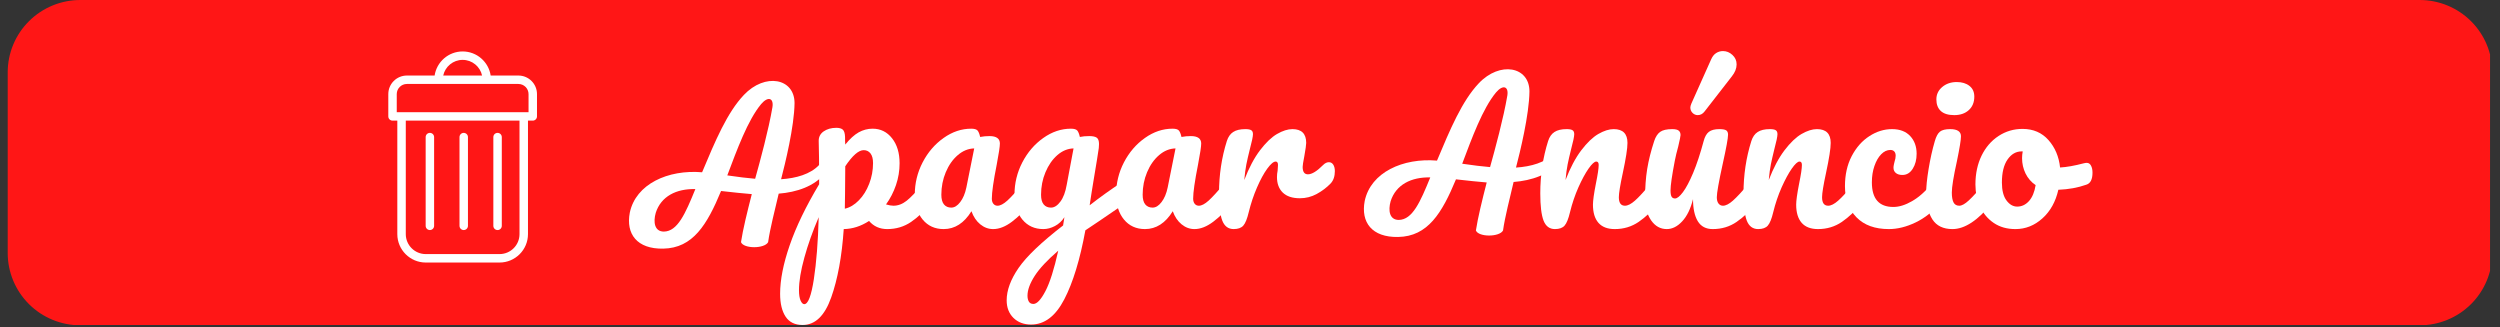 <svg xmlns="http://www.w3.org/2000/svg" xmlns:xlink="http://www.w3.org/1999/xlink" width="718" zoomAndPan="magnify" viewBox="0 0 538.5 70.5" height="94" preserveAspectRatio="xMidYMid meet" version="1.0"><rect x="0" y="0" width="538.5" height="70.5" fill="#333333" stroke="none"/><defs><g/><clipPath id="id1"><path d="M 1.648 0 L 536.355 0 L 536.355 70.004 L 1.648 70.004 Z M 1.648 0 " clip-rule="nonzero"/></clipPath><clipPath id="id2"><path d="M 83.629 11.082 L 115.68 11.082 L 115.68 56.551 L 83.629 56.551 Z M 83.629 11.082 " clip-rule="nonzero"/></clipPath></defs><g clip-path="url(#id1)"><path fill="#ff1616" d="M 17.309 0 L 521.191 0 C 525.34 0 529.324 1.641 532.258 4.562 C 535.191 7.48 536.84 11.441 536.84 15.574 L 536.84 54.496 C 536.84 58.625 535.191 62.586 532.258 65.508 C 529.324 68.43 525.34 70.07 521.191 70.07 L 17.309 70.07 C 13.156 70.07 9.176 68.43 6.242 65.508 C 3.309 62.586 1.66 58.625 1.66 54.496 L 1.66 15.574 C 1.66 11.441 3.309 7.48 6.242 4.562 C 9.176 1.641 13.156 0 17.309 0 " fill-opacity="1" fill-rule="nonzero"/></g><g clip-path="url(#id2)"><path fill="#ffffff" d="M 111.664 16.27 L 105.691 16.27 C 105.25 13.336 102.711 11.082 99.652 11.082 C 96.598 11.082 94.059 13.336 93.617 16.27 L 87.645 16.27 C 85.438 16.27 83.641 18.062 83.641 20.266 L 83.641 25.078 C 83.641 25.578 84.051 25.984 84.551 25.984 L 85.582 25.984 L 85.582 50.434 C 85.582 53.805 88.332 56.551 91.711 56.551 L 107.598 56.551 C 110.977 56.551 113.727 53.805 113.727 50.434 L 113.727 25.984 L 114.758 25.984 C 115.258 25.984 115.668 25.578 115.668 25.078 L 115.668 20.266 C 115.668 18.062 113.871 16.27 111.664 16.27 Z M 99.652 12.898 C 101.703 12.898 103.422 14.344 103.84 16.27 L 95.469 16.27 C 95.887 14.344 97.605 12.898 99.652 12.898 Z M 111.902 50.434 C 111.902 52.805 109.973 54.73 107.598 54.73 L 91.711 54.73 C 89.336 54.73 87.406 52.805 87.406 50.434 L 87.406 25.984 L 111.902 25.984 Z M 113.848 24.168 L 85.461 24.168 L 85.461 20.266 C 85.461 19.066 86.441 18.086 87.645 18.086 L 111.664 18.086 C 112.867 18.086 113.848 19.066 113.848 20.266 Z M 91.688 48.645 L 91.688 29.531 C 91.688 29.027 92.094 28.621 92.598 28.621 C 93.098 28.621 93.508 29.027 93.508 29.531 L 93.508 48.645 C 93.508 49.148 93.098 49.555 92.598 49.555 C 92.094 49.555 91.688 49.148 91.688 48.645 Z M 98.977 48.645 L 98.977 29.531 C 98.977 29.027 99.383 28.621 99.887 28.621 C 100.387 28.621 100.797 29.027 100.797 29.531 L 100.797 48.645 C 100.797 49.148 100.387 49.555 99.887 49.555 C 99.383 49.555 98.977 49.148 98.977 48.645 Z M 106.266 48.645 L 106.266 29.531 C 106.266 29.027 106.672 28.621 107.176 28.621 C 107.68 28.621 108.086 29.027 108.086 29.531 L 108.086 48.645 C 108.086 49.148 107.68 49.555 107.176 49.555 C 106.672 49.555 106.266 49.148 106.266 48.645 Z M 106.266 48.645 " fill-opacity="1" fill-rule="nonzero"/></g><g fill="#ffffff" fill-opacity="1"><g transform="translate(173.475, 49.11)"><g><path d="M 26.594 -10.188 C 26.988 -10.188 27.301 -10.004 27.531 -9.641 C 27.758 -9.273 27.875 -8.773 27.875 -8.141 C 27.875 -6.922 27.586 -5.973 27.016 -5.297 C 25.703 -3.68 24.289 -2.352 22.781 -1.312 C 21.27 -0.281 19.555 0.234 17.641 0.234 C 16.023 0.234 14.719 -0.348 13.719 -1.516 C 11.977 -0.379 10.16 0.203 8.266 0.234 C 7.867 6.109 6.969 11.02 5.562 14.969 C 4.164 18.914 2.113 20.891 -0.594 20.891 C -2.238 20.891 -3.457 20.297 -4.25 19.109 C -5.039 17.922 -5.438 16.273 -5.438 14.172 C -5.438 11.18 -4.75 7.695 -3.375 3.719 C -2.008 -0.25 0.102 -4.629 2.969 -9.422 C 2.969 -13.867 2.938 -16.957 2.875 -18.688 C 2.844 -19.57 3.191 -20.273 3.922 -20.797 C 4.66 -21.316 5.578 -21.578 6.672 -21.578 C 7.305 -21.578 7.77 -21.445 8.062 -21.188 C 8.352 -20.926 8.516 -20.414 8.547 -19.656 C 8.547 -18.895 8.562 -18.332 8.594 -17.969 C 9.57 -19.188 10.531 -20.062 11.469 -20.594 C 12.414 -21.125 13.422 -21.391 14.484 -21.391 C 16.191 -21.391 17.586 -20.703 18.672 -19.328 C 19.754 -17.961 20.297 -16.164 20.297 -13.938 C 20.297 -12.32 20.035 -10.754 19.516 -9.234 C 18.992 -7.711 18.281 -6.328 17.375 -5.078 C 18.008 -4.891 18.539 -4.797 18.969 -4.797 C 19.969 -4.797 20.926 -5.16 21.844 -5.891 C 22.758 -6.629 23.93 -7.848 25.359 -9.547 C 25.723 -9.973 26.133 -10.188 26.594 -10.188 Z M 8.5 -4.156 C 9.594 -4.406 10.602 -5.008 11.531 -5.969 C 12.469 -6.926 13.207 -8.113 13.75 -9.531 C 14.301 -10.945 14.578 -12.43 14.578 -13.984 C 14.578 -14.898 14.395 -15.594 14.031 -16.062 C 13.664 -16.531 13.176 -16.766 12.562 -16.766 C 11.469 -16.766 10.145 -15.609 8.594 -13.297 C 8.562 -11.953 8.547 -9.988 8.547 -7.406 C 8.547 -6 8.531 -4.914 8.5 -4.156 Z M -0.234 16.406 C 0.586 16.406 1.273 14.613 1.828 11.031 C 2.379 7.457 2.727 3.004 2.875 -2.328 C 1.57 0.711 0.539 3.617 -0.219 6.391 C -0.988 9.172 -1.375 11.504 -1.375 13.391 C -1.375 14.367 -1.258 15.113 -1.031 15.625 C -0.801 16.145 -0.535 16.406 -0.234 16.406 Z M -0.234 16.406 "/></g></g></g><g fill="#ffffff" fill-opacity="1"><g transform="translate(195.454, 49.11)"><g><path d="M 7.812 0.234 C 5.926 0.234 4.414 -0.453 3.281 -1.828 C 2.156 -3.203 1.594 -5 1.594 -7.219 C 1.594 -9.656 2.156 -11.961 3.281 -14.141 C 4.414 -16.316 5.922 -18.066 7.797 -19.391 C 9.672 -20.723 11.656 -21.391 13.75 -21.391 C 14.426 -21.391 14.879 -21.258 15.109 -21 C 15.336 -20.738 15.523 -20.273 15.672 -19.609 C 16.316 -19.734 16.988 -19.797 17.688 -19.797 C 19.176 -19.797 19.922 -19.258 19.922 -18.188 C 19.922 -17.551 19.691 -16.031 19.234 -13.625 C 18.535 -10.113 18.188 -7.676 18.188 -6.312 C 18.188 -5.852 18.301 -5.484 18.531 -5.203 C 18.758 -4.93 19.055 -4.797 19.422 -4.797 C 20.004 -4.797 20.707 -5.164 21.531 -5.906 C 22.352 -6.656 23.461 -7.867 24.859 -9.547 C 25.223 -9.973 25.633 -10.188 26.094 -10.188 C 26.488 -10.188 26.801 -10.004 27.031 -9.641 C 27.258 -9.273 27.375 -8.773 27.375 -8.141 C 27.375 -6.922 27.086 -5.973 26.516 -5.297 C 25.266 -3.742 23.938 -2.43 22.531 -1.359 C 21.125 -0.297 19.77 0.234 18.469 0.234 C 17.457 0.234 16.531 -0.109 15.688 -0.797 C 14.852 -1.484 14.223 -2.422 13.797 -3.609 C 12.211 -1.047 10.219 0.234 7.812 0.234 Z M 9.453 -4.391 C 10.129 -4.391 10.77 -4.785 11.375 -5.578 C 11.988 -6.367 12.43 -7.422 12.703 -8.734 L 14.391 -17.141 C 13.117 -17.109 11.941 -16.629 10.859 -15.703 C 9.773 -14.773 8.91 -13.547 8.266 -12.016 C 7.629 -10.492 7.312 -8.879 7.312 -7.172 C 7.312 -6.234 7.5 -5.535 7.875 -5.078 C 8.258 -4.617 8.785 -4.391 9.453 -4.391 Z M 9.453 -4.391 "/></g></g></g><g fill="#ffffff" fill-opacity="1"><g transform="translate(216.93, 49.11)"><g><path d="M 25.594 -10.094 C 25.988 -10.094 26.301 -9.898 26.531 -9.516 C 26.758 -9.141 26.875 -8.664 26.875 -8.094 C 26.875 -7.383 26.766 -6.832 26.547 -6.438 C 26.336 -6.039 26.004 -5.691 25.547 -5.391 C 22.93 -3.629 21.016 -2.32 19.797 -1.469 L 16.859 0.5 C 15.703 6.812 14.188 11.77 12.312 15.375 C 10.438 18.988 8.055 20.797 5.172 20.797 C 3.609 20.797 2.336 20.316 1.359 19.359 C 0.391 18.398 -0.094 17.141 -0.094 15.578 C -0.094 13.422 0.758 11.098 2.469 8.609 C 4.176 6.129 7.375 3.078 12.062 -0.547 L 12.344 -2.328 C 11.82 -1.504 11.141 -0.867 10.297 -0.422 C 9.461 0.016 8.633 0.234 7.812 0.234 C 5.926 0.234 4.414 -0.453 3.281 -1.828 C 2.156 -3.203 1.594 -5 1.594 -7.219 C 1.594 -9.656 2.156 -11.961 3.281 -14.141 C 4.414 -16.316 5.922 -18.066 7.797 -19.391 C 9.672 -20.723 11.656 -21.391 13.75 -21.391 C 14.426 -21.391 14.879 -21.258 15.109 -21 C 15.336 -20.738 15.523 -20.273 15.672 -19.609 C 16.254 -19.734 16.926 -19.797 17.688 -19.797 C 18.445 -19.797 18.988 -19.68 19.312 -19.453 C 19.633 -19.223 19.797 -18.77 19.797 -18.094 C 19.797 -17.727 19.781 -17.441 19.75 -17.234 C 19.625 -16.285 19.238 -13.895 18.594 -10.062 C 18.477 -9.32 18.348 -8.52 18.203 -7.656 C 18.066 -6.789 17.926 -5.867 17.781 -4.891 C 20.125 -6.711 22.379 -8.328 24.547 -9.734 C 24.941 -9.973 25.289 -10.094 25.594 -10.094 Z M 9.453 -4.391 C 10.16 -4.391 10.832 -4.816 11.469 -5.672 C 12.113 -6.523 12.57 -7.742 12.844 -9.328 L 14.312 -17.141 C 13.062 -17.109 11.898 -16.629 10.828 -15.703 C 9.766 -14.773 8.91 -13.547 8.266 -12.016 C 7.629 -10.492 7.312 -8.879 7.312 -7.172 C 7.312 -6.234 7.5 -5.535 7.875 -5.078 C 8.258 -4.617 8.785 -4.391 9.453 -4.391 Z M 5.672 16.359 C 6.43 16.359 7.289 15.441 8.25 13.609 C 9.207 11.785 10.129 8.879 11.016 4.891 C 8.672 6.898 6.977 8.711 5.938 10.328 C 4.906 11.941 4.391 13.359 4.391 14.578 C 4.391 15.098 4.488 15.523 4.688 15.859 C 4.883 16.191 5.211 16.359 5.672 16.359 Z M 5.672 16.359 "/></g></g></g><g fill="#ffffff" fill-opacity="1"><g transform="translate(238.817, 49.11)"><g><path d="M 7.812 0.234 C 5.926 0.234 4.414 -0.453 3.281 -1.828 C 2.156 -3.203 1.594 -5 1.594 -7.219 C 1.594 -9.656 2.156 -11.961 3.281 -14.141 C 4.414 -16.316 5.922 -18.066 7.797 -19.391 C 9.672 -20.723 11.656 -21.391 13.75 -21.391 C 14.426 -21.391 14.879 -21.258 15.109 -21 C 15.336 -20.738 15.523 -20.273 15.672 -19.609 C 16.316 -19.734 16.988 -19.797 17.688 -19.797 C 19.176 -19.797 19.922 -19.258 19.922 -18.188 C 19.922 -17.551 19.691 -16.031 19.234 -13.625 C 18.535 -10.113 18.188 -7.676 18.188 -6.312 C 18.188 -5.852 18.301 -5.484 18.531 -5.203 C 18.758 -4.93 19.055 -4.797 19.422 -4.797 C 20.004 -4.797 20.707 -5.164 21.531 -5.906 C 22.352 -6.656 23.461 -7.867 24.859 -9.547 C 25.223 -9.973 25.633 -10.188 26.094 -10.188 C 26.488 -10.188 26.801 -10.004 27.031 -9.641 C 27.258 -9.273 27.375 -8.773 27.375 -8.141 C 27.375 -6.922 27.086 -5.973 26.516 -5.297 C 25.266 -3.742 23.938 -2.43 22.531 -1.359 C 21.125 -0.297 19.77 0.234 18.469 0.234 C 17.457 0.234 16.531 -0.109 15.688 -0.797 C 14.852 -1.484 14.223 -2.422 13.797 -3.609 C 12.211 -1.047 10.219 0.234 7.812 0.234 Z M 9.453 -4.391 C 10.129 -4.391 10.77 -4.785 11.375 -5.578 C 11.988 -6.367 12.43 -7.422 12.703 -8.734 L 14.391 -17.141 C 13.117 -17.109 11.941 -16.629 10.859 -15.703 C 9.773 -14.773 8.91 -13.547 8.266 -12.016 C 7.629 -10.492 7.312 -8.879 7.312 -7.172 C 7.312 -6.234 7.5 -5.535 7.875 -5.078 C 8.258 -4.617 8.785 -4.391 9.453 -4.391 Z M 9.453 -4.391 "/></g></g></g><g fill="#ffffff" fill-opacity="1"><g transform="translate(260.294, 49.11)"><g><path d="M 5.438 0.234 C 4.281 0.234 3.461 -0.375 2.984 -1.594 C 2.516 -2.812 2.281 -4.766 2.281 -7.453 C 2.281 -11.41 2.844 -15.172 3.969 -18.734 C 4.25 -19.617 4.703 -20.266 5.328 -20.672 C 5.953 -21.086 6.828 -21.297 7.953 -21.297 C 8.555 -21.297 8.977 -21.219 9.219 -21.062 C 9.469 -20.914 9.594 -20.629 9.594 -20.203 C 9.594 -19.711 9.363 -18.613 8.906 -16.906 C 8.602 -15.688 8.359 -14.617 8.172 -13.703 C 7.992 -12.797 7.844 -11.672 7.719 -10.328 C 8.727 -12.953 9.859 -15.086 11.109 -16.734 C 12.359 -18.379 13.582 -19.551 14.781 -20.25 C 15.988 -20.945 17.094 -21.297 18.094 -21.297 C 20.07 -21.297 21.062 -20.305 21.062 -18.328 C 21.062 -17.93 20.926 -16.973 20.656 -15.453 C 20.414 -14.234 20.297 -13.469 20.297 -13.156 C 20.297 -12.094 20.676 -11.562 21.438 -11.562 C 22.289 -11.562 23.383 -12.234 24.719 -13.578 C 25.113 -13.973 25.523 -14.172 25.953 -14.172 C 26.348 -14.172 26.66 -13.992 26.891 -13.641 C 27.117 -13.285 27.234 -12.82 27.234 -12.25 C 27.234 -11.125 26.93 -10.238 26.328 -9.594 C 25.473 -8.707 24.473 -7.953 23.328 -7.328 C 22.191 -6.711 20.984 -6.406 19.703 -6.406 C 18.086 -6.406 16.859 -6.812 16.016 -7.625 C 15.18 -8.445 14.766 -9.562 14.766 -10.969 C 14.766 -11.426 14.812 -11.883 14.906 -12.344 C 14.957 -12.945 14.984 -13.359 14.984 -13.578 C 14.984 -14.066 14.816 -14.312 14.484 -14.312 C 14.023 -14.312 13.422 -13.801 12.672 -12.781 C 11.93 -11.758 11.195 -10.41 10.469 -8.734 C 9.738 -7.055 9.145 -5.285 8.688 -3.422 C 8.352 -1.992 7.961 -1.023 7.516 -0.516 C 7.078 -0.016 6.383 0.234 5.438 0.234 Z M 5.438 0.234 "/></g></g></g><g fill="#ffffff" fill-opacity="1"><g transform="translate(281.076, 49.11)"><g/></g></g><g fill="#ffffff" fill-opacity="1"><g transform="translate(293.185, 49.11)"><g/></g></g><g fill="#ffffff" fill-opacity="1"><g transform="translate(305.294, 49.11)"><g/></g></g><g fill="#ffffff" fill-opacity="1"><g transform="translate(317.403, 49.11)"><g/></g></g><g fill="#ffffff" fill-opacity="1"><g transform="translate(329.496, 49.11)"><g><path d="M 5.438 0.234 C 4.281 0.234 3.461 -0.375 2.984 -1.594 C 2.516 -2.812 2.281 -4.766 2.281 -7.453 C 2.281 -11.41 2.844 -15.172 3.969 -18.734 C 4.25 -19.617 4.703 -20.266 5.328 -20.672 C 5.953 -21.086 6.828 -21.297 7.953 -21.297 C 8.555 -21.297 8.977 -21.219 9.219 -21.062 C 9.469 -20.914 9.594 -20.629 9.594 -20.203 C 9.594 -19.711 9.363 -18.613 8.906 -16.906 C 8.602 -15.688 8.359 -14.617 8.172 -13.703 C 7.992 -12.797 7.844 -11.672 7.719 -10.328 C 8.727 -12.953 9.859 -15.086 11.109 -16.734 C 12.359 -18.379 13.582 -19.551 14.781 -20.25 C 15.988 -20.945 17.094 -21.297 18.094 -21.297 C 20.07 -21.297 21.062 -20.305 21.062 -18.328 C 21.062 -17.141 20.727 -14.992 20.062 -11.891 C 19.488 -9.234 19.203 -7.477 19.203 -6.625 C 19.203 -5.406 19.641 -4.797 20.516 -4.797 C 21.129 -4.797 21.852 -5.164 22.688 -5.906 C 23.531 -6.656 24.648 -7.867 26.047 -9.547 C 26.41 -9.973 26.82 -10.188 27.281 -10.188 C 27.676 -10.188 27.988 -10.004 28.219 -9.641 C 28.445 -9.273 28.562 -8.773 28.562 -8.141 C 28.562 -6.922 28.273 -5.973 27.703 -5.297 C 26.391 -3.68 24.977 -2.352 23.469 -1.312 C 21.957 -0.281 20.242 0.234 18.328 0.234 C 16.773 0.234 15.602 -0.211 14.812 -1.109 C 14.02 -2.016 13.625 -3.32 13.625 -5.031 C 13.625 -5.883 13.836 -7.406 14.266 -9.594 C 14.66 -11.52 14.859 -12.848 14.859 -13.578 C 14.859 -14.066 14.688 -14.312 14.344 -14.312 C 13.945 -14.312 13.391 -13.801 12.672 -12.781 C 11.961 -11.758 11.234 -10.41 10.484 -8.734 C 9.742 -7.055 9.145 -5.285 8.688 -3.422 C 8.352 -1.992 7.961 -1.023 7.516 -0.516 C 7.078 -0.016 6.383 0.234 5.438 0.234 Z M 5.438 0.234 "/></g></g></g><g fill="#ffffff" fill-opacity="1"><g transform="translate(352.16, 49.11)"><g><path d="M 6.859 0.234 C 5.484 0.234 4.359 -0.395 3.484 -1.656 C 2.617 -2.926 2.188 -4.508 2.188 -6.406 C 2.188 -8.688 2.336 -10.781 2.641 -12.688 C 2.953 -14.594 3.457 -16.609 4.156 -18.734 C 4.457 -19.648 4.883 -20.305 5.438 -20.703 C 5.988 -21.098 6.859 -21.297 8.047 -21.297 C 8.711 -21.297 9.176 -21.188 9.438 -20.969 C 9.695 -20.758 9.828 -20.441 9.828 -20.016 C 9.828 -19.773 9.66 -18.953 9.328 -17.547 C 9.016 -16.422 8.77 -15.398 8.594 -14.484 C 7.977 -11.285 7.672 -9.156 7.672 -8.094 C 7.672 -7.445 7.75 -6.992 7.906 -6.734 C 8.062 -6.484 8.305 -6.359 8.641 -6.359 C 9.098 -6.359 9.664 -6.812 10.344 -7.719 C 11.031 -8.633 11.766 -10.02 12.547 -11.875 C 13.328 -13.738 14.082 -16.023 14.812 -18.734 C 15.051 -19.648 15.422 -20.305 15.922 -20.703 C 16.43 -21.098 17.188 -21.297 18.188 -21.297 C 18.883 -21.297 19.367 -21.211 19.641 -21.047 C 19.922 -20.879 20.062 -20.566 20.062 -20.109 C 20.062 -19.348 19.68 -17.258 18.922 -13.844 C 18.066 -9.945 17.641 -7.539 17.641 -6.625 C 17.641 -6.051 17.758 -5.602 18 -5.281 C 18.25 -4.957 18.57 -4.797 18.969 -4.797 C 19.57 -4.797 20.289 -5.164 21.125 -5.906 C 21.969 -6.656 23.094 -7.867 24.5 -9.547 C 24.863 -9.973 25.273 -10.188 25.734 -10.188 C 26.129 -10.188 26.441 -10.004 26.672 -9.641 C 26.898 -9.273 27.016 -8.773 27.016 -8.141 C 27.016 -6.922 26.723 -5.973 26.141 -5.297 C 24.828 -3.68 23.414 -2.352 21.906 -1.312 C 20.406 -0.281 18.691 0.234 16.766 0.234 C 15.305 0.234 14.234 -0.328 13.547 -1.453 C 12.859 -2.586 12.516 -4.176 12.516 -6.219 C 12.004 -4.145 11.227 -2.551 10.188 -1.438 C 9.156 -0.32 8.047 0.234 6.859 0.234 Z M 13.531 -24.312 C 13.102 -24.312 12.727 -24.473 12.406 -24.797 C 12.094 -25.117 11.938 -25.504 11.938 -25.953 C 11.938 -26.172 12.016 -26.461 12.172 -26.828 L 16.422 -36.328 C 16.691 -36.941 17.047 -37.391 17.484 -37.672 C 17.93 -37.961 18.426 -38.109 18.969 -38.109 C 19.727 -38.109 20.406 -37.832 21 -37.281 C 21.602 -36.738 21.906 -36.055 21.906 -35.234 C 21.906 -34.379 21.566 -33.523 20.891 -32.672 L 15 -25.094 C 14.602 -24.57 14.113 -24.312 13.531 -24.312 Z M 13.531 -24.312 "/></g></g></g><g fill="#ffffff" fill-opacity="1"><g transform="translate(373.271, 49.11)"><g><path d="M 5.438 0.234 C 4.281 0.234 3.461 -0.375 2.984 -1.594 C 2.516 -2.812 2.281 -4.766 2.281 -7.453 C 2.281 -11.41 2.844 -15.172 3.969 -18.734 C 4.25 -19.617 4.703 -20.266 5.328 -20.672 C 5.953 -21.086 6.828 -21.297 7.953 -21.297 C 8.555 -21.297 8.977 -21.219 9.219 -21.062 C 9.469 -20.914 9.594 -20.629 9.594 -20.203 C 9.594 -19.711 9.363 -18.613 8.906 -16.906 C 8.602 -15.688 8.359 -14.617 8.172 -13.703 C 7.992 -12.797 7.844 -11.672 7.719 -10.328 C 8.727 -12.953 9.859 -15.086 11.109 -16.734 C 12.359 -18.379 13.582 -19.551 14.781 -20.25 C 15.988 -20.945 17.094 -21.297 18.094 -21.297 C 20.07 -21.297 21.062 -20.305 21.062 -18.328 C 21.062 -17.141 20.727 -14.992 20.062 -11.891 C 19.488 -9.234 19.203 -7.477 19.203 -6.625 C 19.203 -5.406 19.641 -4.797 20.516 -4.797 C 21.129 -4.797 21.852 -5.164 22.688 -5.906 C 23.531 -6.656 24.648 -7.867 26.047 -9.547 C 26.41 -9.973 26.82 -10.188 27.281 -10.188 C 27.676 -10.188 27.988 -10.004 28.219 -9.641 C 28.445 -9.273 28.562 -8.773 28.562 -8.141 C 28.562 -6.922 28.273 -5.973 27.703 -5.297 C 26.391 -3.68 24.977 -2.352 23.469 -1.312 C 21.957 -0.281 20.242 0.234 18.328 0.234 C 16.773 0.234 15.602 -0.211 14.812 -1.109 C 14.02 -2.016 13.625 -3.32 13.625 -5.031 C 13.625 -5.883 13.836 -7.406 14.266 -9.594 C 14.66 -11.52 14.859 -12.848 14.859 -13.578 C 14.859 -14.066 14.688 -14.312 14.344 -14.312 C 13.945 -14.312 13.391 -13.801 12.672 -12.781 C 11.961 -11.758 11.234 -10.41 10.484 -8.734 C 9.742 -7.055 9.145 -5.285 8.688 -3.422 C 8.352 -1.992 7.961 -1.023 7.516 -0.516 C 7.078 -0.016 6.383 0.234 5.438 0.234 Z M 5.438 0.234 "/></g></g></g><g fill="#ffffff" fill-opacity="1"><g transform="translate(395.935, 49.11)"><g><path d="M 10.922 0.234 C 7.93 0.234 5.609 -0.609 3.953 -2.297 C 2.297 -3.992 1.469 -6.227 1.469 -9 C 1.469 -11.469 1.953 -13.629 2.922 -15.484 C 3.898 -17.348 5.164 -18.781 6.719 -19.781 C 8.27 -20.789 9.898 -21.297 11.609 -21.297 C 13.285 -21.297 14.586 -20.801 15.516 -19.812 C 16.441 -18.82 16.906 -17.551 16.906 -16 C 16.906 -14.719 16.625 -13.633 16.062 -12.75 C 15.5 -11.863 14.758 -11.422 13.844 -11.422 C 13.27 -11.422 12.805 -11.555 12.453 -11.828 C 12.098 -12.109 11.922 -12.492 11.922 -12.984 C 11.922 -13.191 11.953 -13.43 12.016 -13.703 C 12.078 -13.984 12.125 -14.188 12.156 -14.312 C 12.312 -14.758 12.391 -15.18 12.391 -15.578 C 12.391 -15.973 12.289 -16.273 12.094 -16.484 C 11.895 -16.703 11.613 -16.812 11.25 -16.812 C 10.539 -16.812 9.879 -16.5 9.266 -15.875 C 8.66 -15.25 8.176 -14.406 7.812 -13.344 C 7.445 -12.281 7.266 -11.109 7.266 -9.828 C 7.266 -6.297 8.805 -4.531 11.891 -4.531 C 13.129 -4.531 14.473 -4.945 15.922 -5.781 C 17.367 -6.613 18.797 -7.867 20.203 -9.547 C 20.566 -9.973 20.977 -10.188 21.438 -10.188 C 21.832 -10.188 22.145 -10.004 22.375 -9.641 C 22.602 -9.273 22.719 -8.773 22.719 -8.141 C 22.719 -6.984 22.426 -6.035 21.844 -5.297 C 20.414 -3.535 18.703 -2.172 16.703 -1.203 C 14.711 -0.242 12.785 0.234 10.922 0.234 Z M 10.922 0.234 "/></g></g></g><g fill="#ffffff" fill-opacity="1"><g transform="translate(412.75, 49.11)"><g><path d="M 8.188 -24.312 C 6.906 -24.312 5.941 -24.609 5.297 -25.203 C 4.66 -25.797 4.344 -26.629 4.344 -27.703 C 4.344 -28.766 4.758 -29.648 5.594 -30.359 C 6.438 -31.078 7.484 -31.438 8.734 -31.438 C 9.859 -31.438 10.77 -31.16 11.469 -30.609 C 12.164 -30.066 12.516 -29.297 12.516 -28.297 C 12.516 -27.078 12.117 -26.109 11.328 -25.391 C 10.535 -24.672 9.488 -24.312 8.188 -24.312 Z M 7.812 0.234 C 5.832 0.234 4.391 -0.461 3.484 -1.859 C 2.586 -3.266 2.141 -5.129 2.141 -7.453 C 2.141 -8.816 2.316 -10.57 2.672 -12.719 C 3.023 -14.875 3.473 -16.879 4.016 -18.734 C 4.297 -19.711 4.66 -20.383 5.109 -20.75 C 5.566 -21.113 6.301 -21.297 7.312 -21.297 C 8.863 -21.297 9.641 -20.781 9.641 -19.75 C 9.641 -18.977 9.352 -17.207 8.781 -14.438 C 8.039 -11.094 7.672 -8.82 7.672 -7.625 C 7.672 -6.719 7.789 -6.02 8.031 -5.531 C 8.281 -5.039 8.695 -4.797 9.281 -4.797 C 9.82 -4.797 10.504 -5.176 11.328 -5.938 C 12.148 -6.695 13.25 -7.898 14.625 -9.547 C 14.988 -9.973 15.398 -10.188 15.859 -10.188 C 16.254 -10.188 16.566 -10.004 16.797 -9.641 C 17.023 -9.273 17.141 -8.773 17.141 -8.141 C 17.141 -6.922 16.848 -5.973 16.266 -5.297 C 13.254 -1.609 10.438 0.234 7.812 0.234 Z M 7.812 0.234 "/></g></g></g><g fill="#ffffff" fill-opacity="1"><g transform="translate(423.991, 49.11)"><g><path d="M 25.5 -14.031 C 25.895 -14.031 26.195 -13.832 26.406 -13.438 C 26.625 -13.039 26.734 -12.535 26.734 -11.922 C 26.734 -10.461 26.289 -9.598 25.406 -9.328 C 23.582 -8.68 21.57 -8.316 19.375 -8.234 C 18.801 -5.672 17.66 -3.617 15.953 -2.078 C 14.242 -0.535 12.305 0.234 10.141 0.234 C 8.316 0.234 6.754 -0.207 5.453 -1.094 C 4.16 -1.977 3.18 -3.148 2.516 -4.609 C 1.848 -6.078 1.516 -7.664 1.516 -9.375 C 1.516 -11.688 1.953 -13.75 2.828 -15.562 C 3.711 -17.375 4.93 -18.789 6.484 -19.812 C 8.047 -20.832 9.77 -21.344 11.656 -21.344 C 13.969 -21.344 15.832 -20.539 17.25 -18.938 C 18.664 -17.344 19.5 -15.375 19.75 -13.031 C 21.176 -13.113 22.879 -13.414 24.859 -13.938 C 25.109 -14 25.32 -14.031 25.5 -14.031 Z M 10.516 -4.609 C 11.484 -4.609 12.328 -5.004 13.047 -5.797 C 13.766 -6.598 14.242 -7.742 14.484 -9.234 C 13.547 -9.867 12.82 -10.703 12.312 -11.734 C 11.812 -12.773 11.562 -13.875 11.562 -15.031 C 11.562 -15.52 11.609 -16.008 11.703 -16.5 L 11.469 -16.5 C 10.25 -16.5 9.234 -15.91 8.422 -14.734 C 7.617 -13.566 7.219 -11.914 7.219 -9.781 C 7.219 -8.102 7.547 -6.82 8.203 -5.938 C 8.859 -5.051 9.629 -4.609 10.516 -4.609 Z M 10.516 -4.609 "/></g></g></g><g fill="#ffffff" fill-opacity="1"><g transform="translate(132.09, 53.091)"><g><path d="M 10.758 0.465 C 17.172 0.363 20.227 -4.707 23.227 -11.949 C 25.656 -11.691 28.293 -11.379 29.848 -11.277 C 28.863 -7.449 27.934 -3.672 27.52 -0.93 C 28.086 0.516 32.586 0.516 33.363 -0.93 C 33.777 -3.879 34.812 -7.812 35.641 -11.379 C 39.52 -11.691 43.348 -12.934 45.727 -15.879 C 46.297 -16.605 45.262 -18.465 44.328 -17.535 C 42.469 -15.57 39.414 -14.691 36.156 -14.484 C 37.035 -17.848 39 -25.863 39.055 -30.879 C 39.055 -36.262 32.691 -37.449 28.141 -32.641 C 24.52 -28.812 21.984 -22.758 19.141 -15.984 C 11.793 -16.605 4.863 -13.449 3.57 -7.293 C 2.691 -2.691 5.121 0.57 10.758 0.465 Z M 30.57 -14.586 C 29.176 -14.691 26.641 -15 24.57 -15.312 C 26.641 -20.793 28.969 -27.207 31.863 -30.676 C 33.363 -32.434 34.605 -31.969 34.293 -30 C 33.469 -25.141 31.656 -18.465 30.57 -14.586 Z M 10.914 -3.207 C 8.898 -3.207 8.586 -5.223 9.156 -7.242 C 10.293 -10.812 13.605 -12.465 17.691 -12.363 C 15.52 -7.035 13.863 -3.258 10.914 -3.207 Z M 10.914 -3.207 "/></g></g></g><g fill="#ffffff" fill-opacity="1"><g transform="translate(290.389, 50.579)"><g><path d="M 10.758 0.465 C 17.172 0.363 20.227 -4.707 23.227 -11.949 C 25.656 -11.691 28.293 -11.379 29.848 -11.277 C 28.863 -7.449 27.934 -3.672 27.52 -0.93 C 28.086 0.516 32.586 0.516 33.363 -0.93 C 33.777 -3.879 34.812 -7.812 35.641 -11.379 C 39.52 -11.691 43.348 -12.934 45.727 -15.879 C 46.297 -16.605 45.262 -18.465 44.328 -17.535 C 42.469 -15.57 39.414 -14.691 36.156 -14.484 C 37.035 -17.848 39 -25.863 39.055 -30.879 C 39.055 -36.262 32.691 -37.449 28.141 -32.641 C 24.52 -28.812 21.984 -22.758 19.141 -15.984 C 11.793 -16.605 4.863 -13.449 3.57 -7.293 C 2.691 -2.691 5.121 0.57 10.758 0.465 Z M 30.57 -14.586 C 29.176 -14.691 26.641 -15 24.57 -15.312 C 26.641 -20.793 28.969 -27.207 31.863 -30.676 C 33.363 -32.434 34.605 -31.969 34.293 -30 C 33.469 -25.141 31.656 -18.465 30.57 -14.586 Z M 10.914 -3.207 C 8.898 -3.207 8.586 -5.223 9.156 -7.242 C 10.293 -10.812 13.605 -12.465 17.691 -12.363 C 15.52 -7.035 13.863 -3.258 10.914 -3.207 Z M 10.914 -3.207 "/></g></g></g></svg>